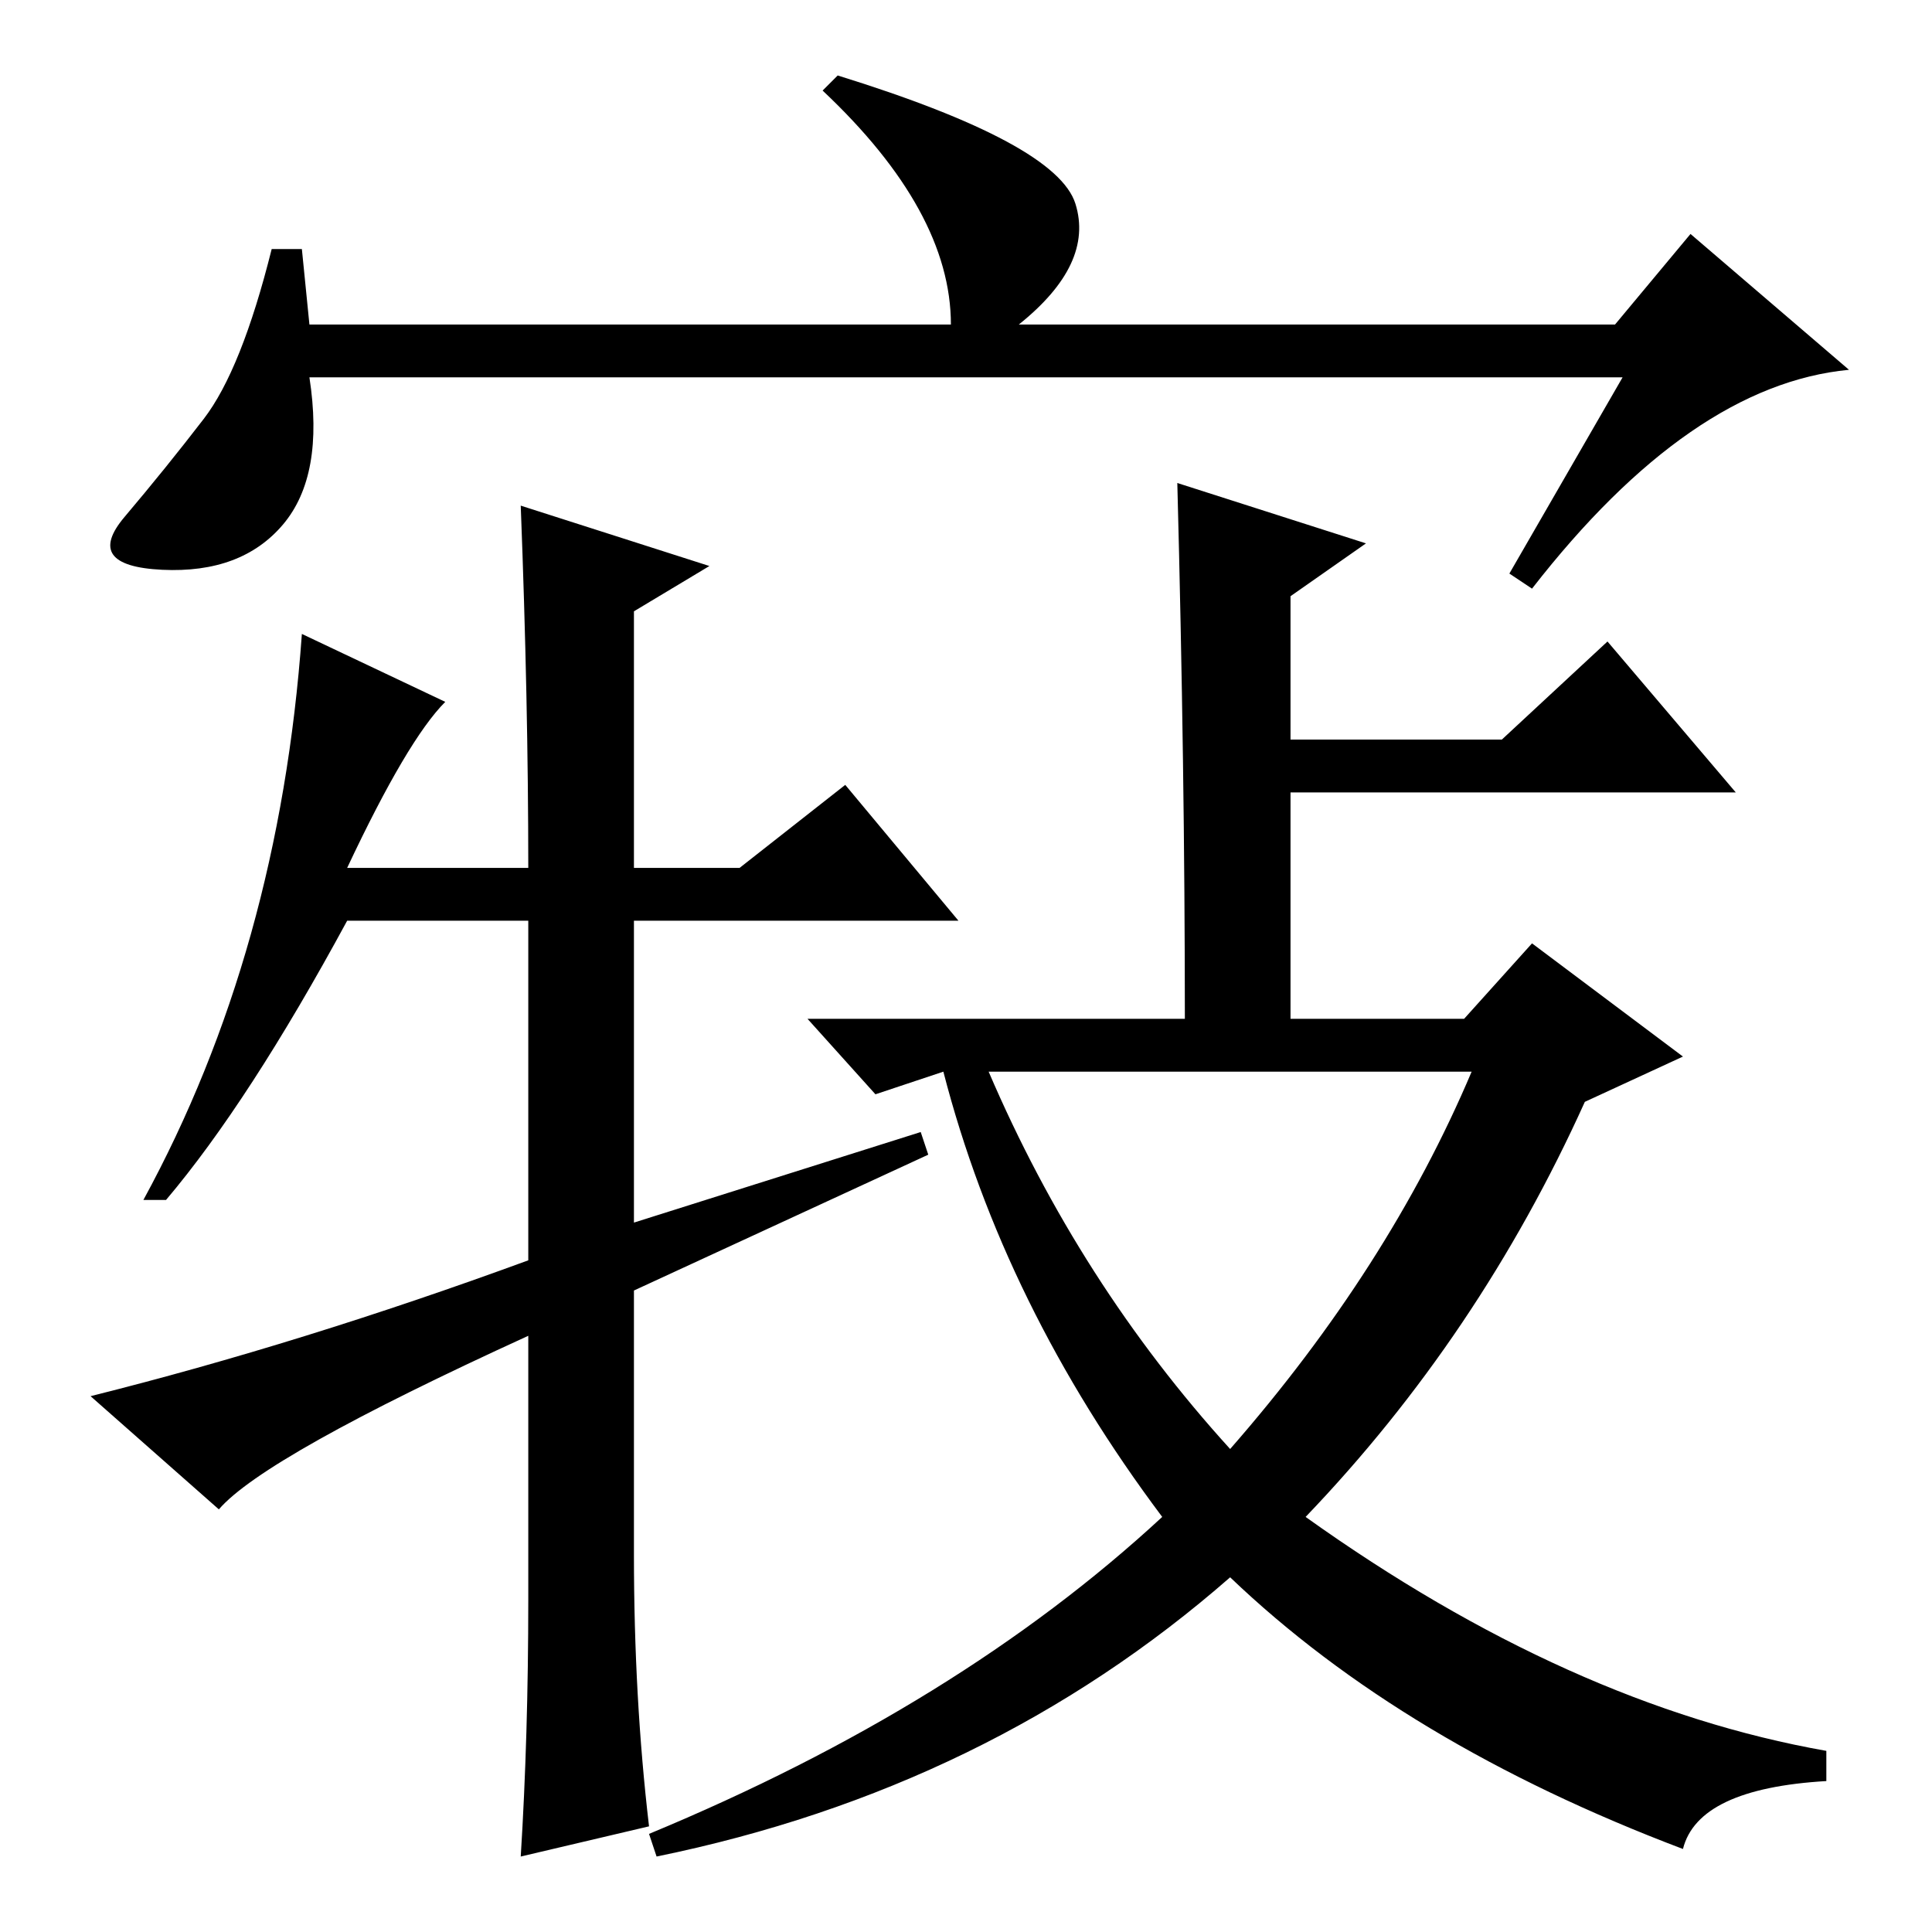 <?xml version="1.0" standalone="no"?>
<!DOCTYPE svg PUBLIC "-//W3C//DTD SVG 1.1//EN" "http://www.w3.org/Graphics/SVG/1.1/DTD/svg11.dtd" >
<svg xmlns="http://www.w3.org/2000/svg" xmlns:xlink="http://www.w3.org/1999/xlink" version="1.1" viewBox="0 -36 256 256">
  <g transform="matrix(1 0 0 -1 0 220)">
   <path fill="currentColor"
d="M215 206h-174q2 -13 -3.5 -19.5t-16 -6t-5 7t10.5 13t9 22.5h4l1 -10h85q0 15 -17 31l2 2q29 -9 31.5 -17t-7.5 -16h79l10 12l21 -18q-21 -2 -42 -29l-3 2zM112 152l15 -18h-43v-40l38 12l1 -3l-39 -18v-35q0 -19 2 -36l-17 -4q1 16 1 34v35q-35 -16 -41 -23l-17 15
q28 7 58 18v45h-24q-13 -24 -24 -37h-3q18 33 21 75l19 -9q-5 -5 -13 -22h24q0 22 -1 48l25 -8l-10 -6v-34h14zM154 55q-21 28 -29 59l-9 -3l-9 10h50q0 33 -1 71l25 -8l-10 -7v-19h28l14 13l17 -20h-59v-30h23l9 10l20 -15l-13 -6q-14 -31 -37 -55q35 -25 69 -31v-4
q-17 -1 -19 -9q-37 14 -60 36q-32 -28 -76 -37l-1 3q41 17 68 42zM163 64q21 24 32 50h-64q12 -28 32 -50z" />
  </g>

</svg>
